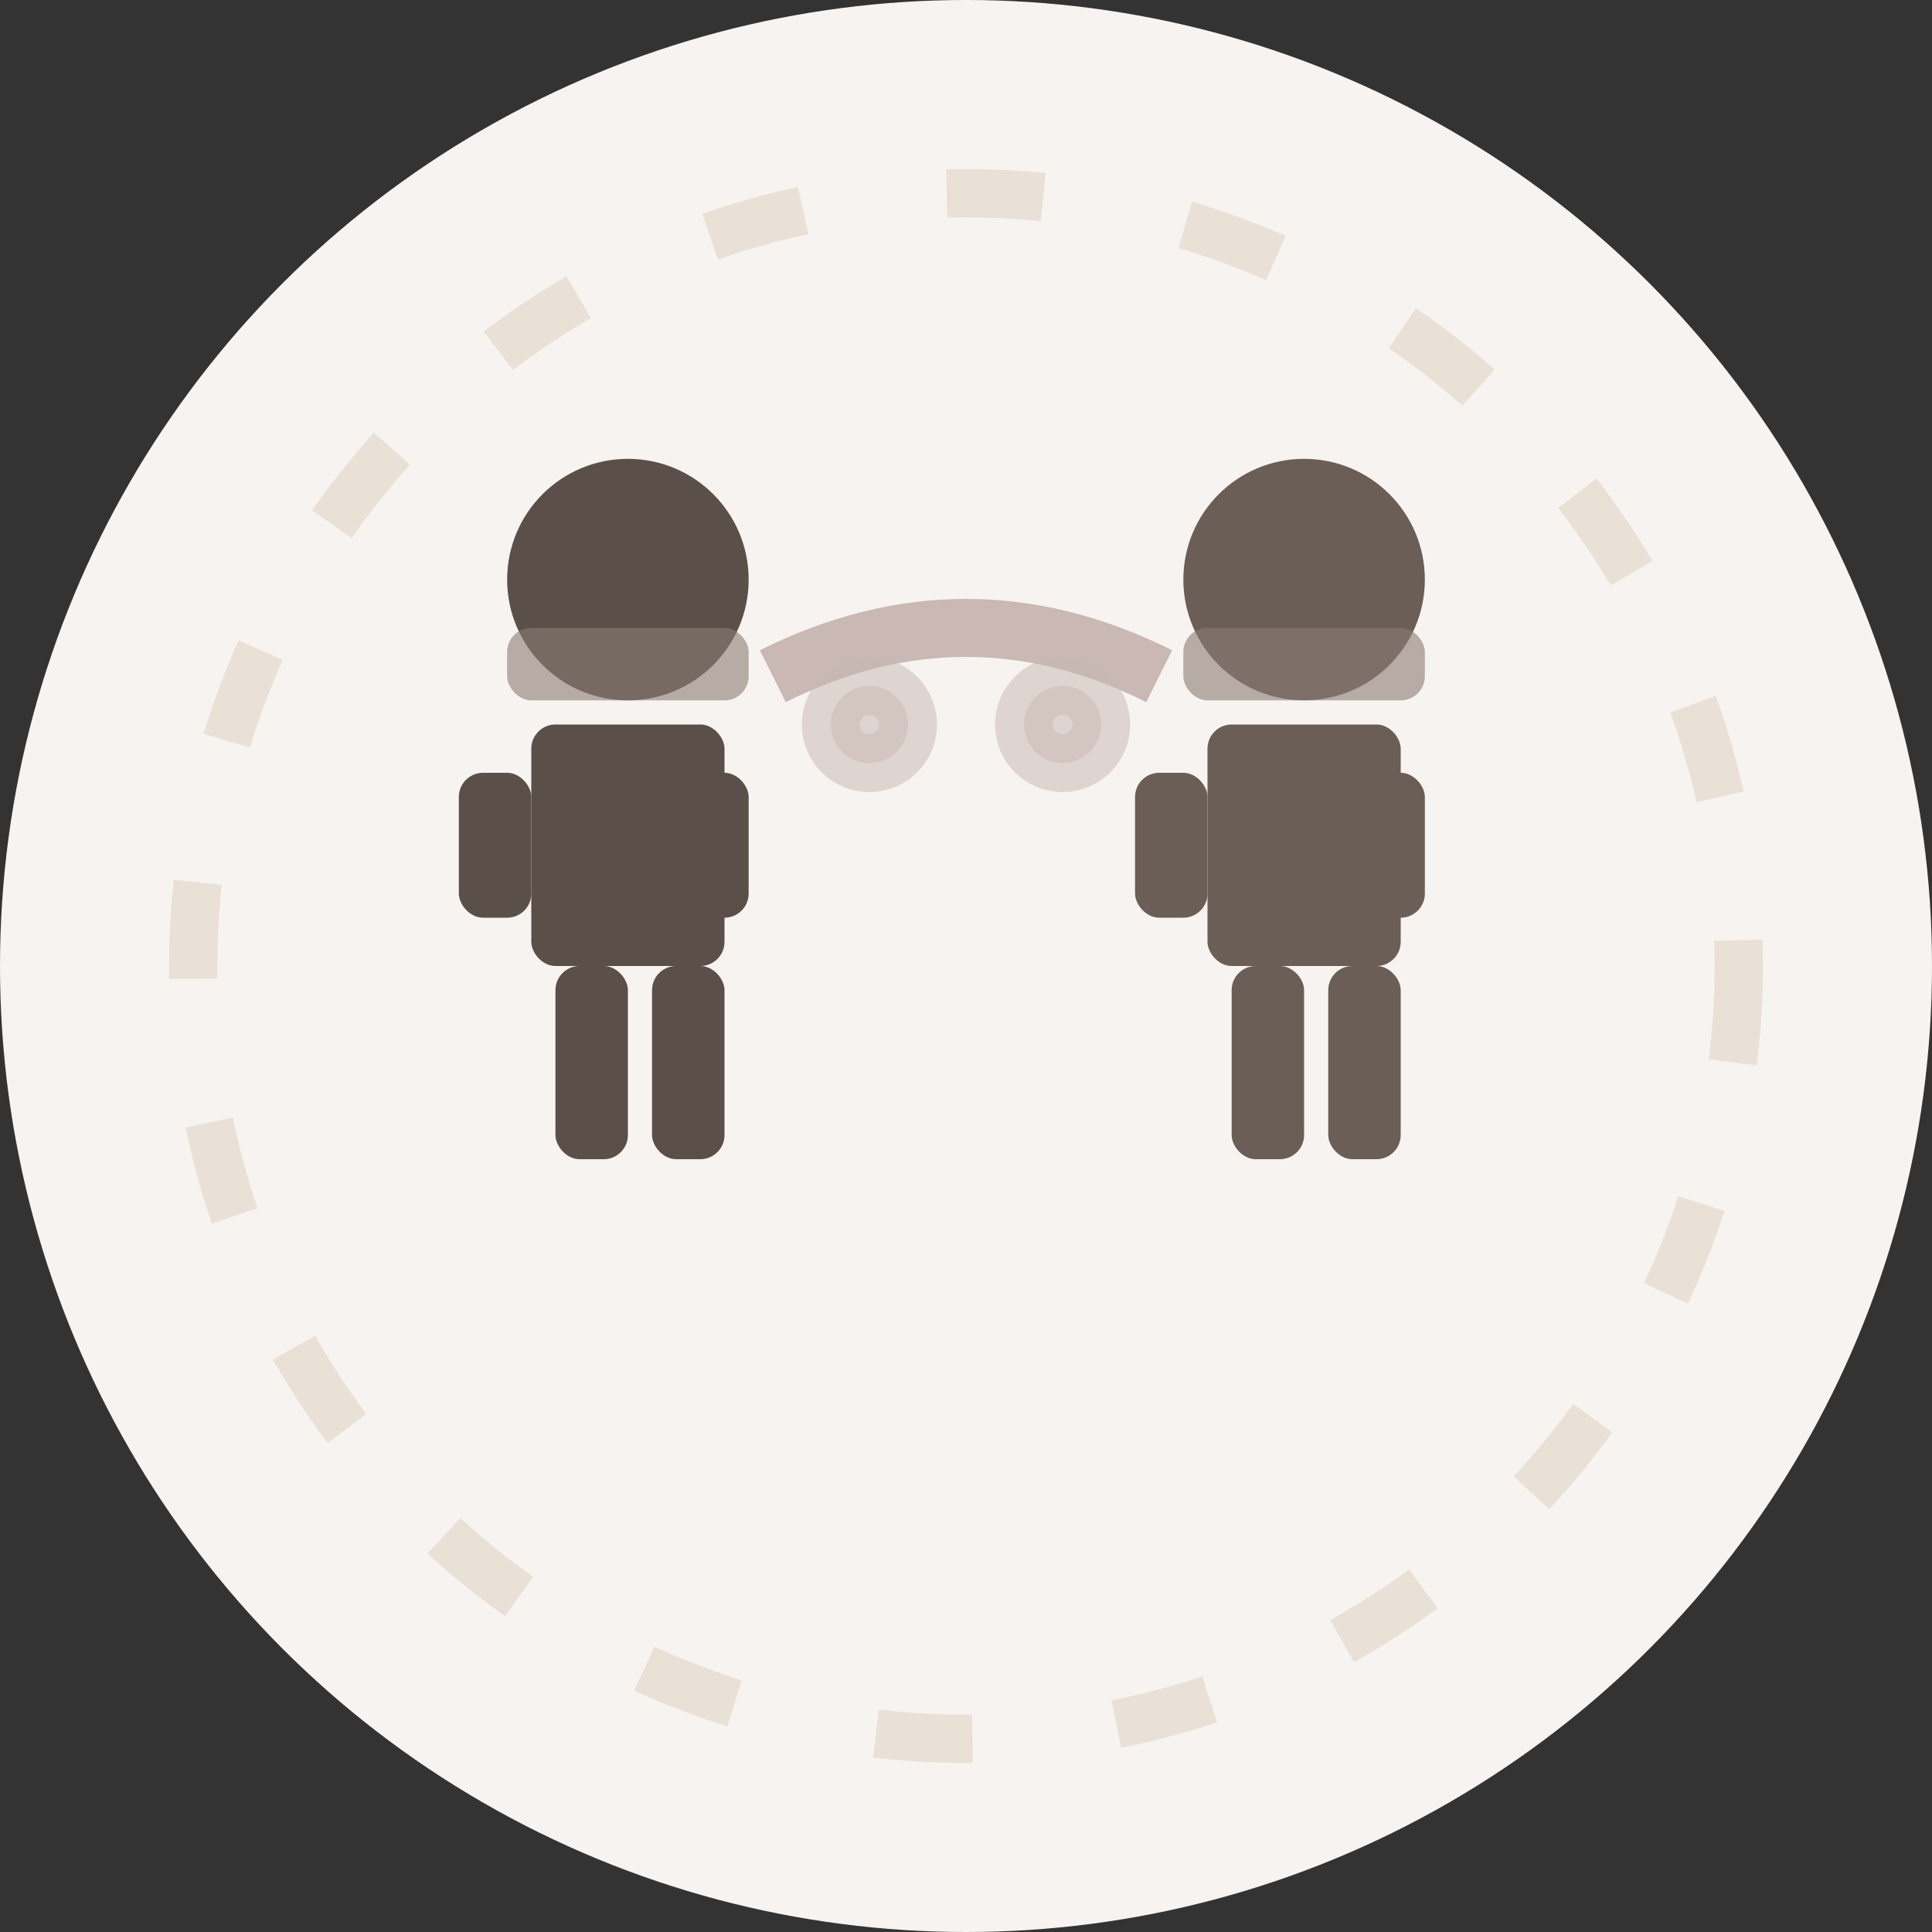 <svg width="40" height="40" viewBox="0 0 40 40" fill="none" xmlns="http://www.w3.org/2000/svg">
  <rect x="0" y="0" width="40" height="40" fill="#333333" stroke="none"/>
  <!-- Background circle -->
  <circle cx="20" cy="20" r="20" fill="#F7F3F0"/>

  <!-- Therapist (left side) -->
  <g fill="#5A4F49">
    <!-- Therapist head -->
    <circle cx="13" cy="12" r="2.5"/>
    
    <!-- Therapist body -->
    <rect x="11" y="15" width="4" height="5" rx="0.5"/>
    
    <!-- Therapist arms -->
    <rect x="9.5" y="16" width="1.5" height="3" rx="0.5"/>
    <rect x="14" y="16" width="1.5" height="3" rx="0.5"/>
    
    <!-- Therapist legs -->
    <rect x="11.5" y="20" width="1.5" height="4" rx="0.5"/>
    <rect x="13.5" y="20" width="1.5" height="4" rx="0.5"/>
  </g>

  <!-- Client (right side) -->
  <g fill="#6B5E57">
    <!-- Client head -->
    <circle cx="27" cy="12" r="2.5"/>
    
    <!-- Client body -->
    <rect x="25" y="15" width="4" height="5" rx="0.5"/>
    
    <!-- Client arms -->
    <rect x="23.5" y="16" width="1.5" height="3" rx="0.5"/>
    <rect x="28" y="16" width="1.5" height="3" rx="0.5"/>
    
    <!-- Client legs -->
    <rect x="25.5" y="20" width="1.5" height="4" rx="0.5"/>
    <rect x="27.5" y="20" width="1.5" height="4" rx="0.5"/>
  </g>

  <!-- Chairs/Seating -->
  <g fill="#8A7B73" opacity="0.6">
    <!-- Therapist chair back -->
    <rect x="10.5" y="13" width="5" height="1.5" rx="0.5"/>
    <!-- Client chair back -->
    <rect x="24.5" y="13" width="5" height="1.5" rx="0.5"/>
  </g>

  <!-- Conversation/Connection lines -->
  <g stroke="#B5A098" stroke-width="1.2" fill="none" opacity="0.7">
    <!-- Speech/connection indicators -->
    <path d="M16 14 Q20 12 24 14"/>
    <circle cx="18" cy="15" r="0.8" fill="#B5A098" opacity="0.5"/>
    <circle cx="22" cy="15" r="0.8" fill="#B5A098" opacity="0.5"/>
  </g>

  <!-- Gentle therapeutic atmosphere -->
  <g stroke="#D4C4B0" stroke-width="1" fill="none" opacity="0.4">
    <circle cx="20" cy="20" r="16" stroke-dasharray="2,3"/>
  </g>
</svg>